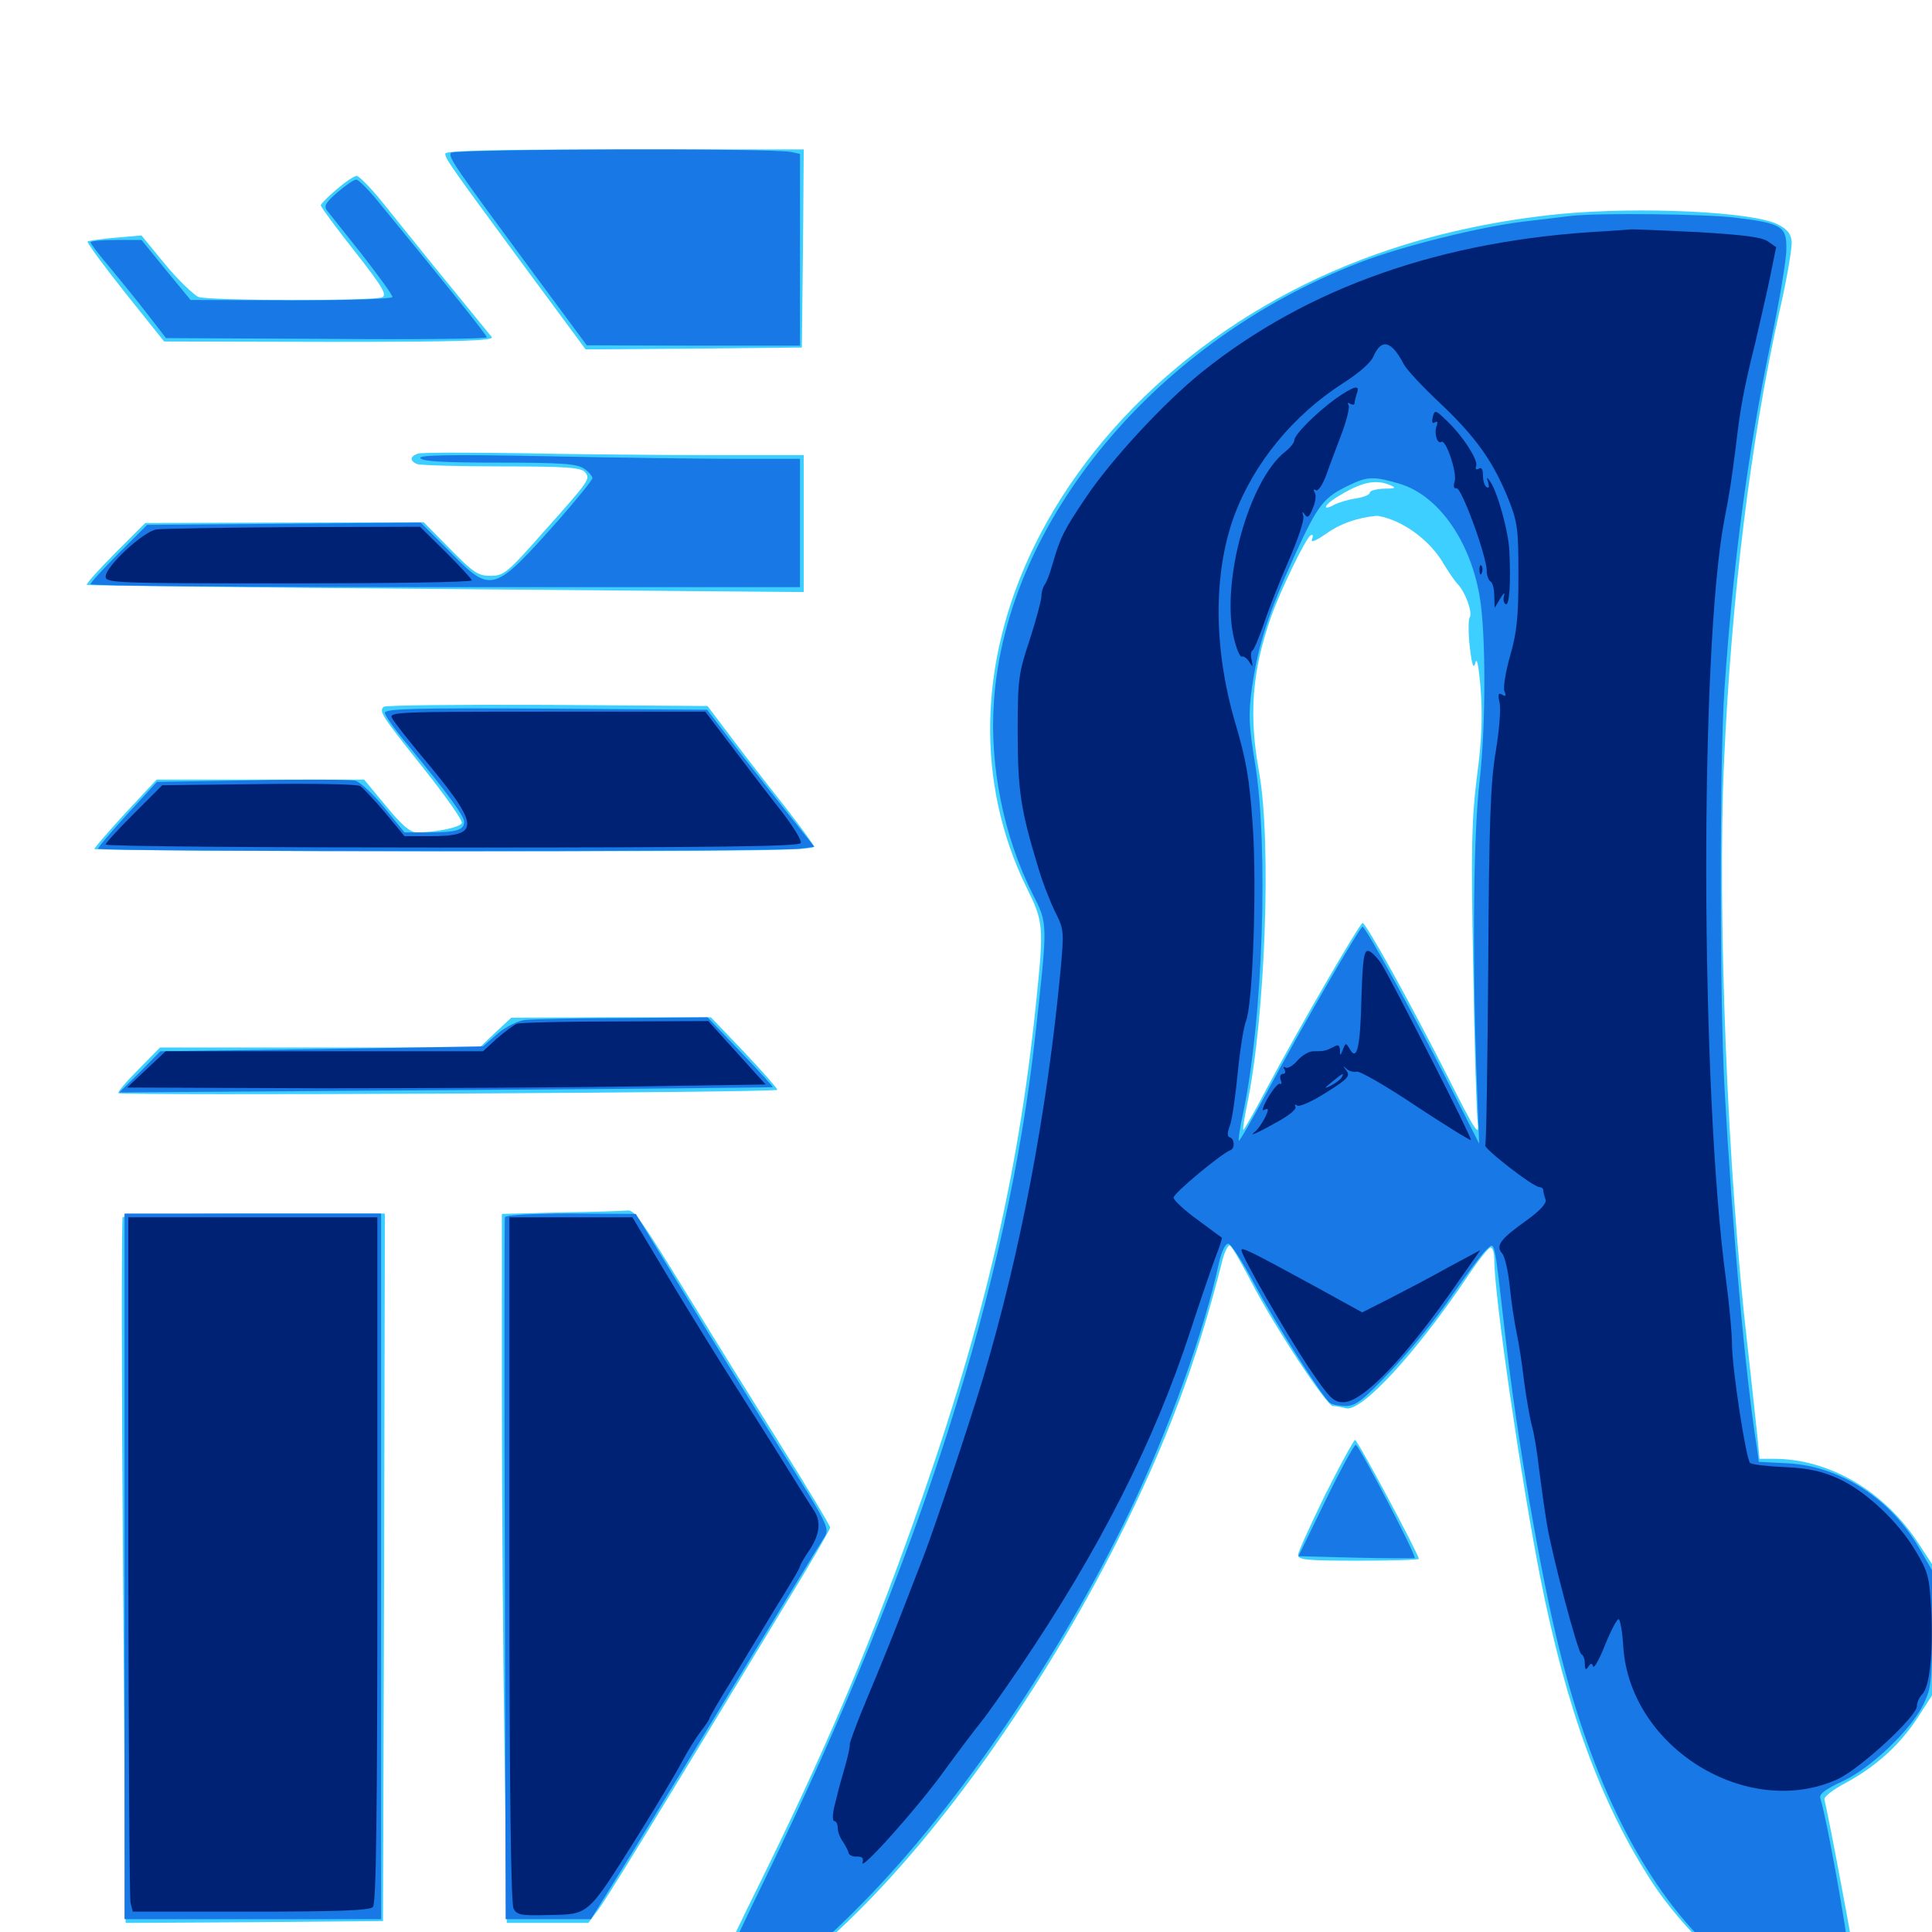 <svg xmlns="http://www.w3.org/2000/svg" viewBox="0 -1000 1000 1000">
	<path fill="#3ccfff" d="M230.469 -920.508C230.469 -917.773 233.008 -914.258 271.094 -862.5L303.125 -819.141L358.984 -819.531L415.039 -820.117L415.625 -871.484L416.016 -922.656H323.242C257.227 -922.656 230.469 -922.07 230.469 -920.508ZM174.219 -901.953C169.727 -898.242 166.016 -894.336 166.016 -893.75C166.016 -892.969 173.828 -882.227 183.594 -869.922C198.242 -851.172 200.586 -847.266 197.656 -846.094C192.578 -844.141 108.398 -844.336 102.734 -846.289C100.195 -847.461 92.383 -854.883 85.547 -863.086L73.242 -878.125L59.766 -876.953C52.344 -876.367 45.898 -875.391 45.312 -875C44.922 -874.414 53.516 -862.695 64.648 -848.633L84.961 -823.242L170.703 -823.047C238.867 -823.047 256.055 -823.633 254.492 -825.586C253.516 -826.758 242.578 -840.234 230.273 -855.273C217.969 -870.312 203.32 -888.672 197.461 -895.898C191.602 -903.125 185.742 -908.984 184.57 -908.984C183.398 -908.984 178.711 -905.859 174.219 -901.953ZM807.617 -889.258C777.734 -886.328 747.07 -880.078 720.117 -871.094C637.5 -843.945 569.141 -786.914 534.961 -716.602C506.25 -657.422 505.078 -594.336 531.25 -540.82C540.234 -522.656 540.43 -521.094 536.133 -479.688C526.758 -389.062 508.008 -309.766 471.289 -207.812C448.242 -143.359 425.977 -91.406 390.82 -20.312C377.344 6.836 369.141 25.391 369.531 28.32C371.68 46.289 398.828 33.008 438.867 -5.469C487.5 -52.148 539.453 -125.586 578.125 -201.953C603.516 -252.539 619.336 -294.336 632.812 -348.047C633.984 -352.539 635.742 -355.859 636.719 -355.273C637.695 -354.688 642.578 -346.289 647.461 -336.914C659.18 -314.062 686.719 -272.266 689.844 -272.266C691.211 -272.266 694.336 -271.68 696.68 -271.094C704.688 -268.945 733.203 -300 759.57 -339.258C765.039 -347.461 770.508 -354.297 771.484 -354.297C772.656 -354.297 773.438 -351.367 773.438 -347.852C773.438 -329.492 787.305 -234.18 797.07 -184.375C810.742 -115.039 828.711 -66.211 855.469 -25.195C869.922 -3.32 894.141 20.508 910.156 28.125C933.984 39.453 952.734 38.281 958.398 25.195C960.938 18.75 960.547 15.43 953.125 -23.828C948.828 -47.266 944.727 -67.188 944.336 -68.555C943.945 -69.922 948.633 -73.633 955.273 -77.148C970.898 -85.547 983.398 -96.875 992.578 -110.938L1000 -122.461V-156.445V-190.43L993.359 -200.586C975.781 -227.93 947.07 -244.922 918.164 -244.922H910.742L909.57 -257.031C908.789 -263.867 906.641 -284.766 904.492 -303.516C894.141 -392.773 888.867 -527.734 892.383 -606.25C896.289 -691.406 906.055 -771.484 921.094 -839.062C925 -856.055 927.734 -872.266 927.344 -875.195C926.953 -879.102 924.805 -881.641 919.922 -883.984C906.641 -890.43 849.023 -893.164 807.617 -889.258ZM719.727 -748.828C722.852 -747.461 722.266 -747.07 716.406 -747.07C712.305 -746.875 708.984 -746.094 708.984 -744.922C708.984 -743.945 705.664 -742.578 701.758 -741.992C697.656 -741.406 692.773 -739.844 690.82 -738.867C684.18 -735.156 685.156 -738.477 691.797 -742.578C704.688 -750.586 711.914 -752.148 719.727 -748.828ZM721.68 -730.469C731.836 -726.172 741.797 -717.578 747.07 -708.398C749.805 -703.906 753.125 -699.023 754.492 -697.656C758.398 -693.75 762.305 -683.008 760.742 -680.469C759.961 -679.297 759.961 -672.266 760.742 -665.234C761.914 -655.469 762.695 -653.32 763.672 -657.031C764.453 -660.156 765.43 -655.078 766.406 -642.969C767.383 -629.102 766.992 -616.797 764.453 -598.047C761.719 -575.977 761.328 -561.328 762.5 -499.805C763.086 -460.156 764.258 -423.633 764.844 -418.75C765.82 -411.133 763.672 -414.258 749.609 -442.188C729.492 -481.836 707.031 -522.266 705.273 -522.266C703.711 -522.07 672.266 -467.773 656.25 -437.695C649.609 -425 643.75 -414.844 643.555 -415.234C643.164 -415.625 644.141 -421.484 645.508 -428.32C654.883 -473.438 658.203 -563.672 651.758 -600C646.289 -629.883 648.047 -652.539 657.812 -680.469C662.891 -694.727 675.781 -721.289 678.32 -722.852C679.492 -723.633 679.883 -722.852 679.102 -720.898C678.32 -718.945 680.859 -719.922 686.523 -723.828C693.945 -729.102 702.539 -732.031 712.5 -733.008C713.867 -733.008 717.969 -732.031 721.68 -730.469ZM216.406 -765.234C212.109 -763.867 211.914 -761.328 216.016 -759.766C217.773 -759.18 237.305 -758.594 259.766 -758.594C292.773 -758.594 300.781 -758.008 302.734 -755.664C305.664 -752.148 305.664 -751.953 281.641 -725C262.5 -703.32 260.742 -701.953 253.906 -701.953C247.461 -701.953 245.117 -703.516 233.008 -715.82L219.336 -729.688L147.266 -729.492L75.195 -729.297L59.57 -713.672C51.172 -705.273 44.531 -697.852 44.922 -697.266C45.508 -696.875 129.102 -695.898 231.055 -695.117L416.016 -693.555V-729.102V-764.453H367.578C340.82 -764.453 296.68 -764.844 269.336 -765.43C241.992 -765.82 218.164 -765.82 216.406 -765.234ZM198.633 -634.18C196.094 -631.836 197.266 -629.883 218.555 -603.125C230.273 -588.477 239.453 -575.391 239.062 -574.023C238.086 -571.68 225.586 -569.141 215.625 -569.141C212.305 -569.141 207.812 -573.047 199.805 -582.812L188.477 -596.484H134.766H81.055L64.844 -579.102C56.055 -569.531 48.828 -561.133 48.828 -560.547C48.828 -559.961 132.812 -559.375 235.547 -559.375C390.625 -559.375 422.07 -559.766 421.289 -561.914C420.703 -563.477 414.062 -572.461 406.641 -582.031C399.023 -591.602 386.719 -607.422 379.492 -616.992L366.211 -634.57L283.008 -635.156C237.305 -635.352 199.219 -634.961 198.633 -634.18ZM256.445 -465.625L248.242 -457.812H165.625H82.812L71.68 -446.484C65.43 -440.234 60.742 -434.766 61.328 -434.18C62.891 -432.812 402.344 -434.375 402.344 -435.938C402.344 -436.719 394.531 -445.508 385.156 -455.469L367.969 -473.438H316.406L264.648 -473.242ZM290.625 -372.461L259.766 -371.68V-277.539C259.766 -225.781 260.352 -143.164 261.133 -93.945L262.305 -4.688H283.398H304.492L309.375 -11.133C313.672 -16.797 335.938 -52.93 406.836 -170.117C419.531 -190.82 429.688 -208.398 429.688 -209.375C429.688 -210.352 418.164 -229.492 404.102 -251.953C390.039 -274.414 370.117 -306.445 359.961 -323.047C330.859 -370.312 328.516 -373.828 324.609 -373.438C322.852 -373.242 307.422 -372.656 290.625 -372.461ZM63.477 -369.922C62.891 -368.945 62.891 -286.328 63.672 -186.328L65.039 -4.688L131.641 -5.078L198.242 -5.664L198.828 -188.867L199.219 -371.875H132.031C90.625 -371.875 64.258 -371.094 63.477 -369.922ZM685.938 -226.367C678.32 -210.742 671.875 -196.68 671.875 -195.117C671.875 -192.578 676.758 -192.188 703.125 -192.188C720.312 -192.188 734.375 -192.578 734.375 -193.164C734.375 -195.312 702.734 -254.688 701.367 -254.688C700.781 -254.688 693.75 -241.992 685.938 -226.367Z"/>
	<path fill="#1878e5" d="M233.398 -920.898C232.031 -918.555 234.766 -914.648 275.391 -859.57L303.711 -821.289L358.984 -821.094H414.062V-870.703V-920.312L409.766 -921.289C400.391 -923.438 234.766 -922.852 233.398 -920.898ZM174.609 -900.391C168.75 -895.312 167.578 -893.359 169.141 -891.211C170.312 -889.648 178.516 -879.492 187.305 -868.359C195.898 -857.227 203.125 -847.461 203.125 -846.289C203.125 -845.312 182.617 -844.531 150.977 -844.531L98.633 -844.727L85.938 -860.156L73.242 -875.781H60.156C52.734 -875.781 46.875 -875.195 46.875 -874.609C46.875 -873.828 51.562 -867.773 57.227 -861.133C62.695 -854.492 71.484 -843.75 76.562 -837.109L85.938 -825L168.945 -824.609C214.648 -824.219 251.953 -824.609 251.953 -825.391C251.953 -826.562 233.984 -849.023 195.703 -895.703C190.625 -901.953 185.547 -907.031 184.375 -907.031C183.203 -907.031 178.906 -904.102 174.609 -900.391ZM813.477 -888.281C810.352 -887.891 799.219 -886.523 789.062 -885.352C766.992 -882.812 725.977 -872.656 704.102 -864.258C598.633 -823.828 520.898 -730.469 514.453 -636.914C512.109 -603.516 519.531 -566.992 534.57 -537.109C542.383 -521.68 542.383 -523.047 535.938 -464.648C521.875 -335.547 475.977 -191.992 396.289 -28.125C376.367 12.695 370.898 25.586 371.875 29.492C375.586 44.141 407.812 24.805 447.266 -15.82C496.484 -66.016 549.023 -143.359 584.57 -217.383C604.883 -259.766 623.438 -311.328 630.859 -346.094C632.227 -352.148 634.18 -356.25 635.742 -356.25C637.109 -356.25 643.164 -346.875 649.219 -335.547C659.961 -315.43 684.57 -276.562 688.477 -273.828C689.453 -273.047 693.164 -272.266 696.484 -272.266C701.758 -272.266 705.273 -275 719.922 -290.43C729.492 -300.391 743.555 -317.773 751.172 -328.906C758.984 -340.234 766.992 -350.977 769.141 -352.93C774.023 -357.227 773.047 -361.133 779.297 -307.422C784.961 -257.617 797.266 -185.742 806.836 -147.461C824.023 -77.539 850.391 -25.195 884.766 7.812C902.734 25 916.602 32.227 933.789 33.789C948.047 35.156 956.445 31.055 958.008 22.07C958.984 16.992 946.68 -53.906 942.188 -69.336C941.602 -71.484 944.727 -73.828 953.516 -77.93C968.164 -84.57 989.453 -104.883 995.703 -118.164C999.609 -126.172 1000 -130.078 1000 -157.227V-187.305L993.75 -198.047C978.906 -224.023 952.93 -241.016 925.586 -242.578L910.352 -243.359L909.375 -250.586C903.32 -288.086 896.484 -366.016 892.578 -437.305C890.039 -484.961 890.039 -606.641 892.578 -643.359C897.07 -708.789 904.688 -766.016 916.406 -822.07C920.898 -843.555 924.609 -865.43 924.609 -870.898C924.805 -882.812 922.461 -884.375 898.438 -887.305C883.398 -889.258 827.344 -889.844 813.477 -888.281ZM724.414 -749.609C744.141 -743.75 760.742 -720.703 765.82 -691.602C769.141 -672.852 769.141 -624.609 765.82 -595.508C762.695 -568.75 762.109 -508.984 764.062 -449.023L765.625 -408.008L751.758 -435.352C733.008 -472.656 706.836 -520.312 705.273 -520.312C703.711 -520.117 672.656 -466.406 655.273 -433.789C647.852 -420.117 641.602 -409.18 641.211 -409.57C640.82 -409.961 641.797 -416.602 643.555 -424.414C653.711 -473.047 656.641 -561.328 649.609 -604.883C646.289 -625.195 646.094 -629.883 648.047 -644.336C651.367 -666.602 656.25 -682.031 670.117 -712.5C682.227 -739.062 685.156 -742.578 698.242 -748.828C707.812 -753.516 711.328 -753.516 724.414 -749.609ZM217.578 -762.891C218.555 -761.133 230.469 -760.547 258.398 -760.547C291.016 -760.547 298.633 -759.961 302.344 -757.422C304.688 -755.859 306.641 -753.516 306.641 -752.539C306.641 -751.562 299.023 -742.188 289.844 -731.641C255.078 -692.578 254.492 -692.383 232.422 -714.844L217.773 -729.492L147.07 -728.906L76.172 -728.32L61.523 -713.672C53.516 -705.664 46.875 -698.438 46.875 -697.656C46.875 -696.68 129.492 -696.094 230.469 -696.094H414.062V-729.297V-762.5H381.445C363.281 -762.5 318.75 -763.086 282.422 -763.867C232.227 -764.844 216.602 -764.453 217.578 -762.891ZM199.219 -631.055C199.219 -629.688 204.688 -621.875 211.523 -613.867C231.445 -589.648 240.234 -577.734 240.234 -574.609C240.234 -570.312 236.133 -569.141 221.68 -569.141H209.375L199.023 -581.836C193.359 -588.867 186.523 -595.117 183.984 -595.898C181.445 -596.484 157.227 -596.68 130.273 -596.094L81.25 -595.312L66.016 -578.711C57.812 -569.727 50.781 -561.523 50.781 -560.742C50.781 -558.984 403.125 -558.984 414.258 -560.742L421.484 -561.719L406.445 -580.664C398.242 -591.016 385.742 -606.836 378.711 -616.016L366.016 -632.617L282.617 -633.203C215.43 -633.594 199.219 -633.203 199.219 -631.055ZM271.68 -472.07C267.773 -471.484 261.719 -468.555 257.422 -464.844L250 -458.398L166.602 -457.031L83.008 -455.859L72.461 -445.117L61.719 -434.57L230.664 -435.742C323.438 -436.328 399.609 -437.109 400 -437.305C400.195 -437.5 392.773 -445.703 383.398 -455.469L366.211 -473.438L322.266 -473.047C298.047 -473.047 275.391 -472.461 271.68 -472.07ZM64.453 -189.258V-6.641H130.859H197.266V-189.258V-371.875H130.859H64.453ZM261.328 -369.922C261.133 -368.945 260.938 -286.719 261.328 -187.305L261.719 -6.641H283.789H305.859L318.359 -26.758C325.195 -37.695 351.758 -81.25 377.344 -123.438C402.93 -165.625 425.195 -202.148 426.758 -204.492C429.492 -208.984 428.711 -210.742 403.32 -250.977C388.867 -274.023 366.211 -310.547 353.125 -332.227L329.102 -371.68L295.508 -371.875C275 -371.875 261.719 -371.094 261.328 -369.922ZM686.133 -223.438L672.07 -194.531L701.758 -193.75C718.164 -193.359 731.836 -193.359 732.227 -193.555C733.398 -194.336 703.711 -251.562 701.758 -252.148C700.977 -252.344 693.945 -239.453 686.133 -223.438Z"/>
	<path fill="#002274" d="M830.078 -880.273C746.289 -875.781 676.562 -851.172 621.875 -807.227C602.344 -791.406 575.195 -762.109 562.109 -742.578C550.391 -725.195 548.828 -721.875 544.727 -707.812C543.359 -702.93 541.602 -698.242 540.625 -697.266C539.844 -696.094 539.062 -693.555 539.062 -691.602C539.062 -689.453 536.328 -679.297 533.008 -668.945C527.148 -651.367 526.758 -648.438 526.758 -620.898C526.758 -590.82 528.32 -580.664 537.5 -550.586C539.648 -543.164 543.75 -532.812 546.289 -527.734C550.781 -518.75 550.781 -517.969 548.828 -496.484C541.797 -423.438 528.125 -351.367 508.789 -286.523C501.562 -262.5 483.789 -209.375 477.93 -194.141C475.195 -187.109 469.727 -173.047 465.82 -162.891C461.914 -152.734 454.297 -133.984 449.023 -121.484C443.75 -108.984 439.648 -97.852 439.844 -97.07C440.039 -96.289 439.062 -91.602 437.695 -86.719C436.328 -81.836 434.766 -76.562 434.375 -75L431.836 -64.844C430.859 -60.547 430.859 -57.422 431.836 -57.422C432.812 -57.422 433.594 -55.859 433.594 -53.906C433.594 -51.953 434.766 -48.828 436.328 -46.68C437.695 -44.531 439.062 -41.992 439.258 -40.82C439.453 -39.844 441.406 -38.867 443.555 -39.062C446.289 -39.062 447.07 -38.281 446.484 -36.133C444.336 -30.078 475 -64.258 488.867 -83.594C496.68 -94.336 505.273 -105.664 508.008 -108.984C510.742 -112.305 519.531 -124.805 527.539 -136.523C569.141 -197.852 597.461 -253.906 616.211 -311.328C621.289 -326.953 627.148 -343.945 629.102 -349.219C631.25 -354.492 632.617 -358.984 632.422 -359.375C632.031 -359.57 626.367 -363.867 619.727 -368.75C612.891 -373.633 607.422 -378.906 607.422 -380.078C607.422 -382.422 632.422 -403.125 636.914 -404.688C639.258 -405.664 639.062 -410.547 636.523 -411.328C635.156 -411.719 635.156 -413.672 636.523 -417.188C637.695 -420.117 639.453 -432.422 640.625 -444.531C641.797 -456.641 643.75 -468.75 644.922 -471.484C648.438 -480.273 650.586 -540.625 648.438 -572.461C646.68 -597.266 645.117 -606.445 639.258 -626.172C628.125 -664.258 627.93 -702.93 638.672 -732.617C648.828 -760.156 669.336 -785.156 695.312 -801.758C703.32 -806.836 709.766 -812.5 710.938 -815.625C715.039 -825 720.312 -823.633 726.562 -811.523C727.93 -808.789 736.523 -799.609 745.703 -791.016C764.258 -773.438 773.047 -760.742 780.859 -741.406C785.547 -729.492 785.938 -725.977 785.938 -701.953C785.938 -680.859 785.156 -672.656 781.641 -660.547C779.297 -652.344 777.93 -643.945 778.711 -642.188C779.688 -639.844 779.297 -639.258 777.539 -640.43C775.586 -641.602 775.195 -640.625 776.172 -636.328C776.953 -633.203 775.977 -621.875 774.219 -611.133C771.484 -595.312 770.703 -574.023 770.312 -500.195C769.922 -450 769.336 -408.203 768.75 -407.227C767.773 -405.664 793.555 -385.547 796.875 -385.547C797.852 -385.547 798.828 -384.766 798.828 -383.789C798.828 -382.812 799.414 -380.664 800 -379.102C800.586 -377.148 797.266 -373.438 789.648 -367.969C776.562 -358.594 774.023 -355.273 777.539 -351.172C778.906 -349.609 780.664 -341.992 781.445 -334.18C782.227 -326.367 783.789 -315.82 784.961 -310.352C786.133 -305.078 787.891 -293.555 788.867 -284.961C790.039 -276.367 791.797 -266.211 792.773 -262.5C793.945 -258.789 795.703 -248.242 796.68 -239.062C797.852 -229.883 799.609 -217.578 800.586 -211.719C803.32 -194.727 816.797 -144.336 818.555 -143.75C819.531 -143.359 820.312 -141.211 820.312 -138.867C820.312 -135.742 820.898 -135.352 822.07 -137.305C823.438 -139.258 824.023 -139.258 824.609 -137.5C825 -136.133 827.93 -141.211 830.859 -148.828C833.984 -156.445 837.109 -162.305 837.891 -161.914C838.672 -161.328 839.844 -154.883 840.234 -147.266C843.945 -95.117 904.688 -58.008 951.172 -79.102C962.891 -84.57 992.188 -111.523 992.188 -116.992C992.188 -118.75 993.359 -121.484 994.922 -123.047C998.828 -126.953 1000.586 -144.141 999.609 -166.602C998.633 -183.789 998.047 -186.328 991.602 -197.07C982.617 -212.305 965.82 -228.125 951.758 -234.57C943.164 -238.477 936.328 -240.039 923.828 -240.625C914.648 -241.016 906.641 -241.992 905.859 -242.773C903.711 -244.531 896.484 -292.188 896.484 -303.906C896.484 -309.57 895.117 -324.805 893.359 -337.695C880.078 -436.133 879.688 -664.258 892.578 -731.25C895.312 -745.312 896.094 -750.391 898.633 -770.312C900.781 -788.867 902.734 -799.414 908.398 -822.07C910.352 -830.664 913.867 -845.508 915.82 -854.883L919.336 -872.07L914.844 -875.195C911.523 -877.344 901.367 -878.516 878.516 -879.883C860.938 -880.664 845.312 -881.445 843.75 -881.25C842.188 -881.055 835.938 -880.664 830.078 -880.273ZM691.211 -793.555C681.055 -786.133 669.922 -775 669.922 -772.07C669.922 -770.898 667.773 -768.164 665.234 -766.211C646.289 -751.367 631.836 -698.438 638.672 -669.727C640.039 -663.867 641.992 -659.57 642.773 -660.156C643.555 -660.547 645.312 -659.375 646.484 -657.617C648.438 -654.492 648.633 -654.492 647.852 -658.398C647.266 -660.742 647.461 -662.891 648.242 -663.281C649.023 -663.672 651.562 -669.727 654.102 -676.953C656.445 -684.18 662.305 -699.023 666.992 -709.766C671.68 -720.508 675.195 -730.859 674.609 -732.812C673.828 -735.352 674.023 -735.547 675.391 -733.594C676.758 -731.641 677.734 -732.422 679.492 -736.914C680.859 -740.039 681.445 -743.75 680.469 -745.117C679.688 -746.484 679.883 -747.07 681.055 -746.289C682.227 -745.508 684.57 -749.023 686.523 -754.297C688.281 -759.375 691.992 -768.945 694.531 -775.781C697.07 -782.617 698.633 -789.062 698.047 -790.234C697.266 -791.602 697.656 -791.797 698.828 -791.016C700.195 -790.234 701.172 -790.43 701.172 -791.602C701.172 -792.578 701.758 -794.727 702.344 -796.484C704.102 -801.172 700.781 -800.195 691.211 -793.555ZM741.602 -784.18C741.016 -781.445 741.406 -780.469 742.773 -781.445C743.945 -782.227 744.336 -781.445 743.555 -779.492C742.188 -775.586 743.945 -769.922 746.094 -771.289C748.438 -772.656 754.297 -755.273 752.93 -750.781C752.148 -748.242 752.539 -746.875 753.906 -747.266C756.445 -747.852 769.531 -712.109 769.531 -704.492C769.531 -702.148 770.508 -699.609 771.484 -699.023C772.656 -698.438 773.438 -694.922 773.438 -691.602L773.633 -685.352L776.562 -690.234C778.125 -692.969 779.102 -693.555 778.516 -691.797C777.93 -689.844 778.32 -687.891 779.297 -687.305C781.25 -686.133 782.031 -697.461 781.25 -714.648C780.859 -724.805 775 -745.703 771.289 -750.781C769.531 -753.32 769.336 -753.125 770.312 -750.195C770.898 -748.047 770.703 -747.07 769.531 -747.852C768.359 -748.438 767.578 -751.172 767.578 -753.906C767.578 -757.031 766.797 -758.398 765.43 -757.422C764.062 -756.641 763.477 -757.227 764.062 -758.789C765.234 -761.914 756.836 -774.805 748.438 -782.617C742.969 -787.891 742.578 -787.891 741.602 -784.18ZM81.055 -725.977C74.219 -725 54.688 -706.836 54.688 -701.562C54.688 -698.242 59.766 -698.047 149.414 -698.047C201.562 -698.047 244.141 -698.633 244.141 -699.609C244.141 -700.391 238.086 -706.836 230.664 -714.258L217.383 -727.344L152.148 -727.148C116.211 -726.953 84.375 -726.367 81.055 -725.977ZM765.82 -704.688C765.82 -702.539 766.406 -701.953 766.992 -703.516C767.578 -704.883 767.383 -706.641 766.797 -707.227C766.211 -708.008 765.625 -706.836 765.82 -704.688ZM202.93 -628.32C203.906 -626.367 209.961 -618.75 216.211 -611.133C249.023 -572.07 249.609 -567.188 222.07 -567.188H209.375L199.219 -579.492C193.555 -586.133 187.695 -592.383 186.328 -593.164C184.766 -594.141 161.133 -594.531 133.789 -594.141L83.984 -593.555L69.336 -578.906C61.328 -570.898 54.688 -563.672 54.688 -562.891C54.688 -561.914 135.547 -561.328 234.18 -561.328C375.391 -561.328 413.867 -561.914 414.453 -563.672C415.039 -565.039 410.352 -572.461 404.492 -580.078C398.438 -587.695 387.109 -602.539 379.297 -612.891L365.039 -631.641H283.008C205.469 -631.641 201.172 -631.445 202.93 -628.32ZM704.688 -483.398C704.102 -457.812 702.344 -450.391 698.633 -457.031C696.68 -460.352 696.484 -460.352 695.117 -456.836C693.75 -453.32 693.555 -453.32 693.555 -456.445C693.359 -459.18 692.578 -459.57 690.039 -458.008C686.133 -456.055 685.352 -455.859 679.688 -455.859C677.539 -455.859 673.828 -453.711 671.484 -450.977C669.336 -448.438 666.406 -446.68 665.43 -447.461C664.258 -448.047 664.062 -447.656 664.844 -446.484C665.625 -445.117 665.234 -444.141 664.062 -444.141C662.695 -444.141 662.305 -442.773 662.891 -441.016C663.477 -439.453 663.281 -438.477 662.5 -439.062C661.719 -439.453 658.984 -436.328 656.445 -432.031C653.906 -427.734 652.93 -424.805 654.102 -425.391C655.273 -426.172 656.25 -426.172 656.25 -425.586C656.25 -423.438 651.758 -415.82 649.609 -414.258C645.898 -411.328 651.172 -413.672 661.523 -419.531C667.188 -422.656 671.289 -425.977 670.508 -427.148C669.922 -428.32 670.312 -428.516 671.484 -427.734C672.656 -426.953 679.492 -430.078 686.523 -434.57C697.656 -441.602 699.023 -442.969 696.875 -445.898C694.922 -448.438 694.922 -448.633 697.07 -446.68C698.438 -445.508 700.781 -444.922 702.148 -445.312C703.516 -445.898 717.188 -438.086 732.617 -427.734C748.047 -417.578 760.938 -409.57 761.328 -409.961C762.109 -410.742 722.266 -488.867 715.234 -500.781C712.891 -504.297 709.766 -507.617 708.203 -507.812C706.055 -508.203 705.273 -503.711 704.688 -483.398ZM694.336 -442.188C693.75 -441.211 691.211 -439.258 688.867 -438.086C685.156 -436.328 685.156 -436.523 689.453 -440.039C694.922 -444.531 696.094 -445.117 694.336 -442.188ZM267.578 -470.117C266.016 -469.531 261.328 -466.016 257.227 -462.5L250 -455.859H167.773H85.742L75.781 -446.484L65.82 -437.109L166.211 -436.719C221.484 -436.719 295.703 -437.109 331.445 -437.695L396.289 -438.672L381.445 -455.078L366.602 -471.484L318.555 -471.289C292.188 -471.289 269.141 -470.703 267.578 -470.117ZM66.406 -194.727C66.602 -98.242 66.992 -17.383 67.578 -15.039L68.75 -10.547H129.688C174.414 -10.547 191.211 -11.133 192.969 -12.891C194.727 -14.648 195.312 -57.227 195.312 -192.578V-369.922H130.859H66.406ZM263.672 -192.969C263.672 -74.023 264.453 -14.844 265.82 -12.109C267.578 -8.789 269.727 -8.398 284.18 -8.789C305.273 -9.18 303.906 -8.203 330.469 -50.391C339.844 -65.43 350 -82.422 352.734 -87.695C355.664 -93.164 359.961 -100.195 362.5 -103.516C365.039 -106.836 367.188 -109.961 367.188 -110.547C367.188 -111.133 372.461 -120.312 379.102 -130.859C385.547 -141.602 391.602 -151.562 392.578 -153.125C393.555 -154.688 398.633 -163.281 404.102 -172.07C409.57 -180.859 414.062 -188.477 414.062 -189.258C414.062 -189.844 416.211 -193.75 418.945 -197.656C424.414 -205.859 425.195 -212.891 420.898 -218.75C419.336 -221.094 413.867 -229.883 408.594 -238.281C403.32 -246.875 391.211 -266.016 381.641 -281.055C372.07 -296.094 355.859 -322.266 345.703 -339.258L327.344 -369.922H295.508H263.672ZM642.578 -352.93C642.578 -349.805 665.82 -309.57 677.539 -291.992C688.086 -276.367 690.234 -274.219 695.312 -274.219C705.469 -274.219 727.93 -297.656 754.688 -336.523L766.211 -352.93L749.805 -344.141C740.82 -339.062 726.953 -331.836 719.336 -327.93L705.078 -320.703L680.273 -334.375C647.266 -352.344 642.578 -354.688 642.578 -352.93Z"/>
</svg>